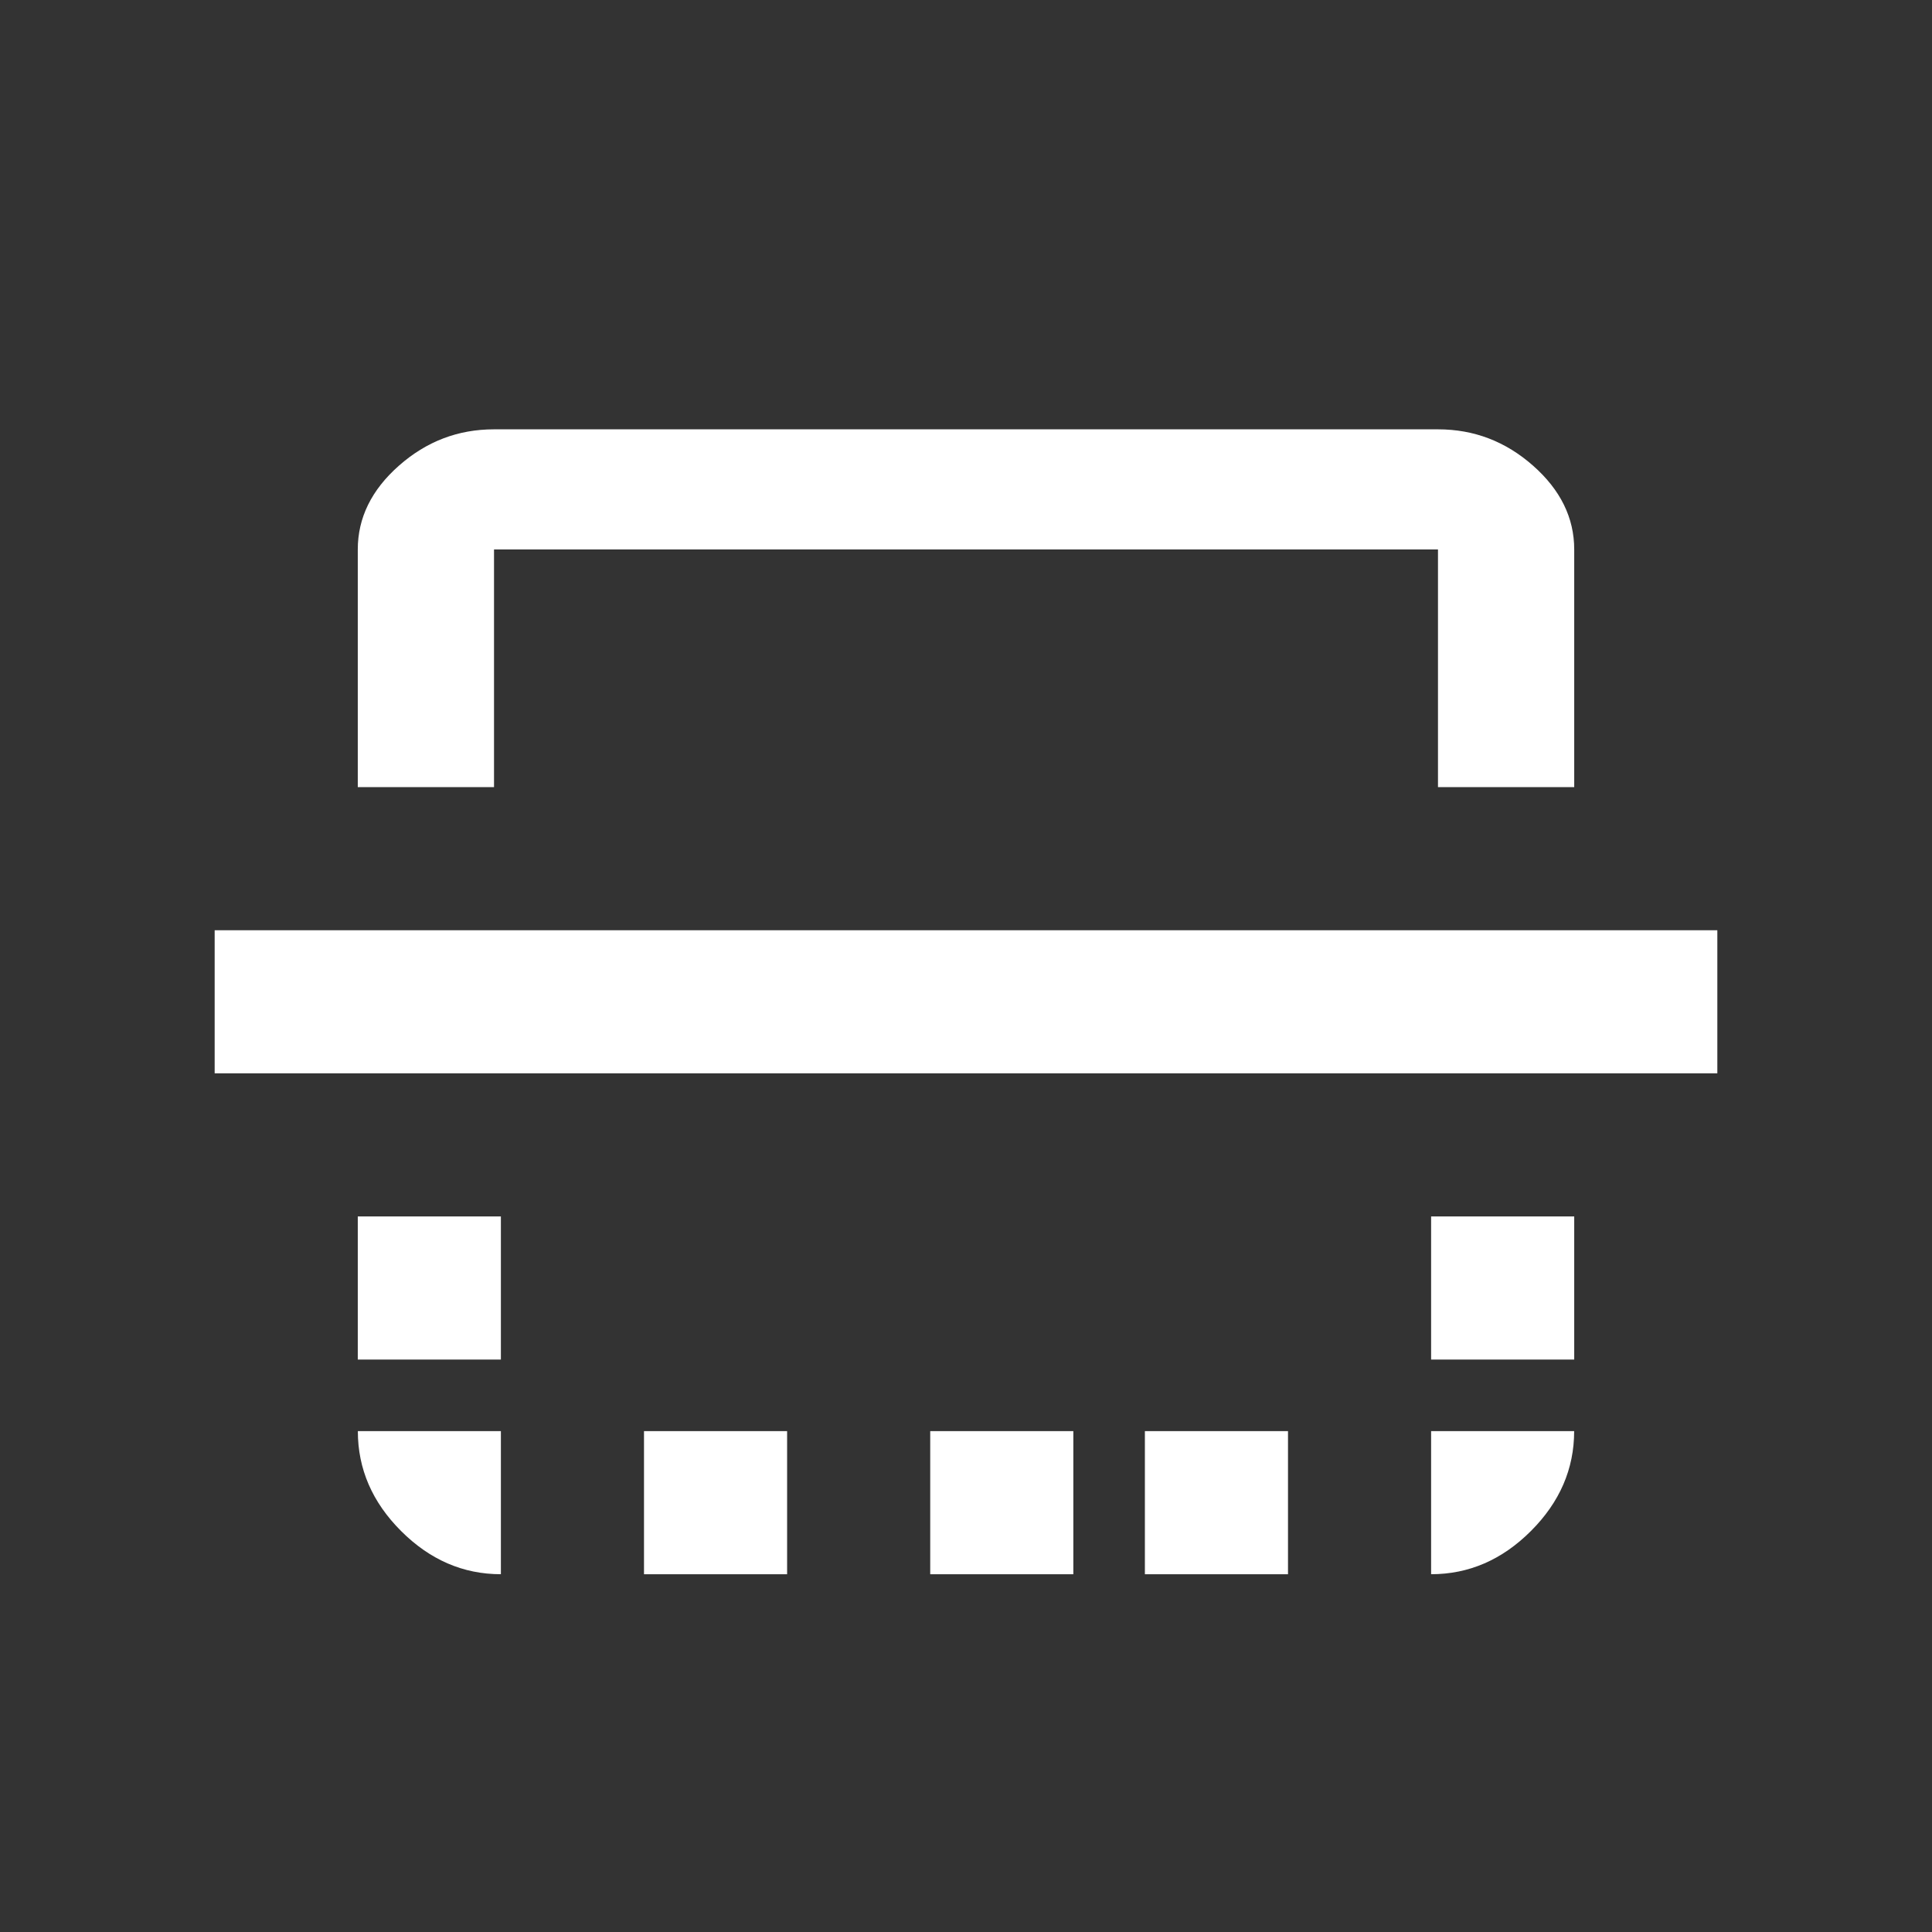 <?xml version="1.0" encoding="UTF-8"?>
<svg width="27px" height="27px" viewBox="0 0 27 27" version="1.1" xmlns="http://www.w3.org/2000/svg" xmlns:xlink="http://www.w3.org/1999/xlink">
    <rect x="0" y="0" width="27" height="27" fill="#333333" stroke="none"/>
    <!-- Generator: Sketch 51.3 (57544) - http://www.bohemiancoding.com/sketch -->
    <title>flip</title>
    <desc>Created with Sketch.</desc>
    <defs></defs>
    <g id="Page-1" stroke="none" stroke-width="1" fill="none" fill-rule="evenodd">
        <g id="ICONS" transform="translate(-394, -11)" fill="#FFFFFF" fill-rule="nonzero">
            <g id="expand备份-copy-2" transform="translate(394, 11)">
                <path d="M5,20 L7,20 L7,22 C6.473,22 6.008,21.799 5.605,21.396 C5.202,20.993 5.001,20.528 5.001,20.001 L5,20 Z M13,20 L15,20 L15,22 L13,22 L13,20 Z M20,17 L22,17 L22,19 L20,19 L20,17 Z M9,20 L11,20 L11,22 L9,22 L9,20 Z M3,13 L24,13 L24,15 L3,15 L3,13 Z M21.999,20.001 C21.999,20.528 21.798,20.993 21.395,21.396 C20.992,21.799 20.527,22 20,22 L20,20 L22,20 L21.999,20.001 Z M20.097,6 C20.599,6 21.041,6.169 21.425,6.508 C21.808,6.846 22,7.237 22,7.679 L22,11 L20.096,11 L20.096,7.679 L6.904,7.679 L6.904,11 L5,11 L5,7.679 C5,7.237 5.192,6.846 5.575,6.508 C5.959,6.169 6.401,6 6.903,6 L20.095,6 L20.097,6 Z M16,20 L18,20 L18,22 L16,22 L16,20 Z M5,17 L7,17 L7,19 L5,19 L5,17 Z" id="Shape"></path>
            </g>
        </g>
    </g>
</svg>